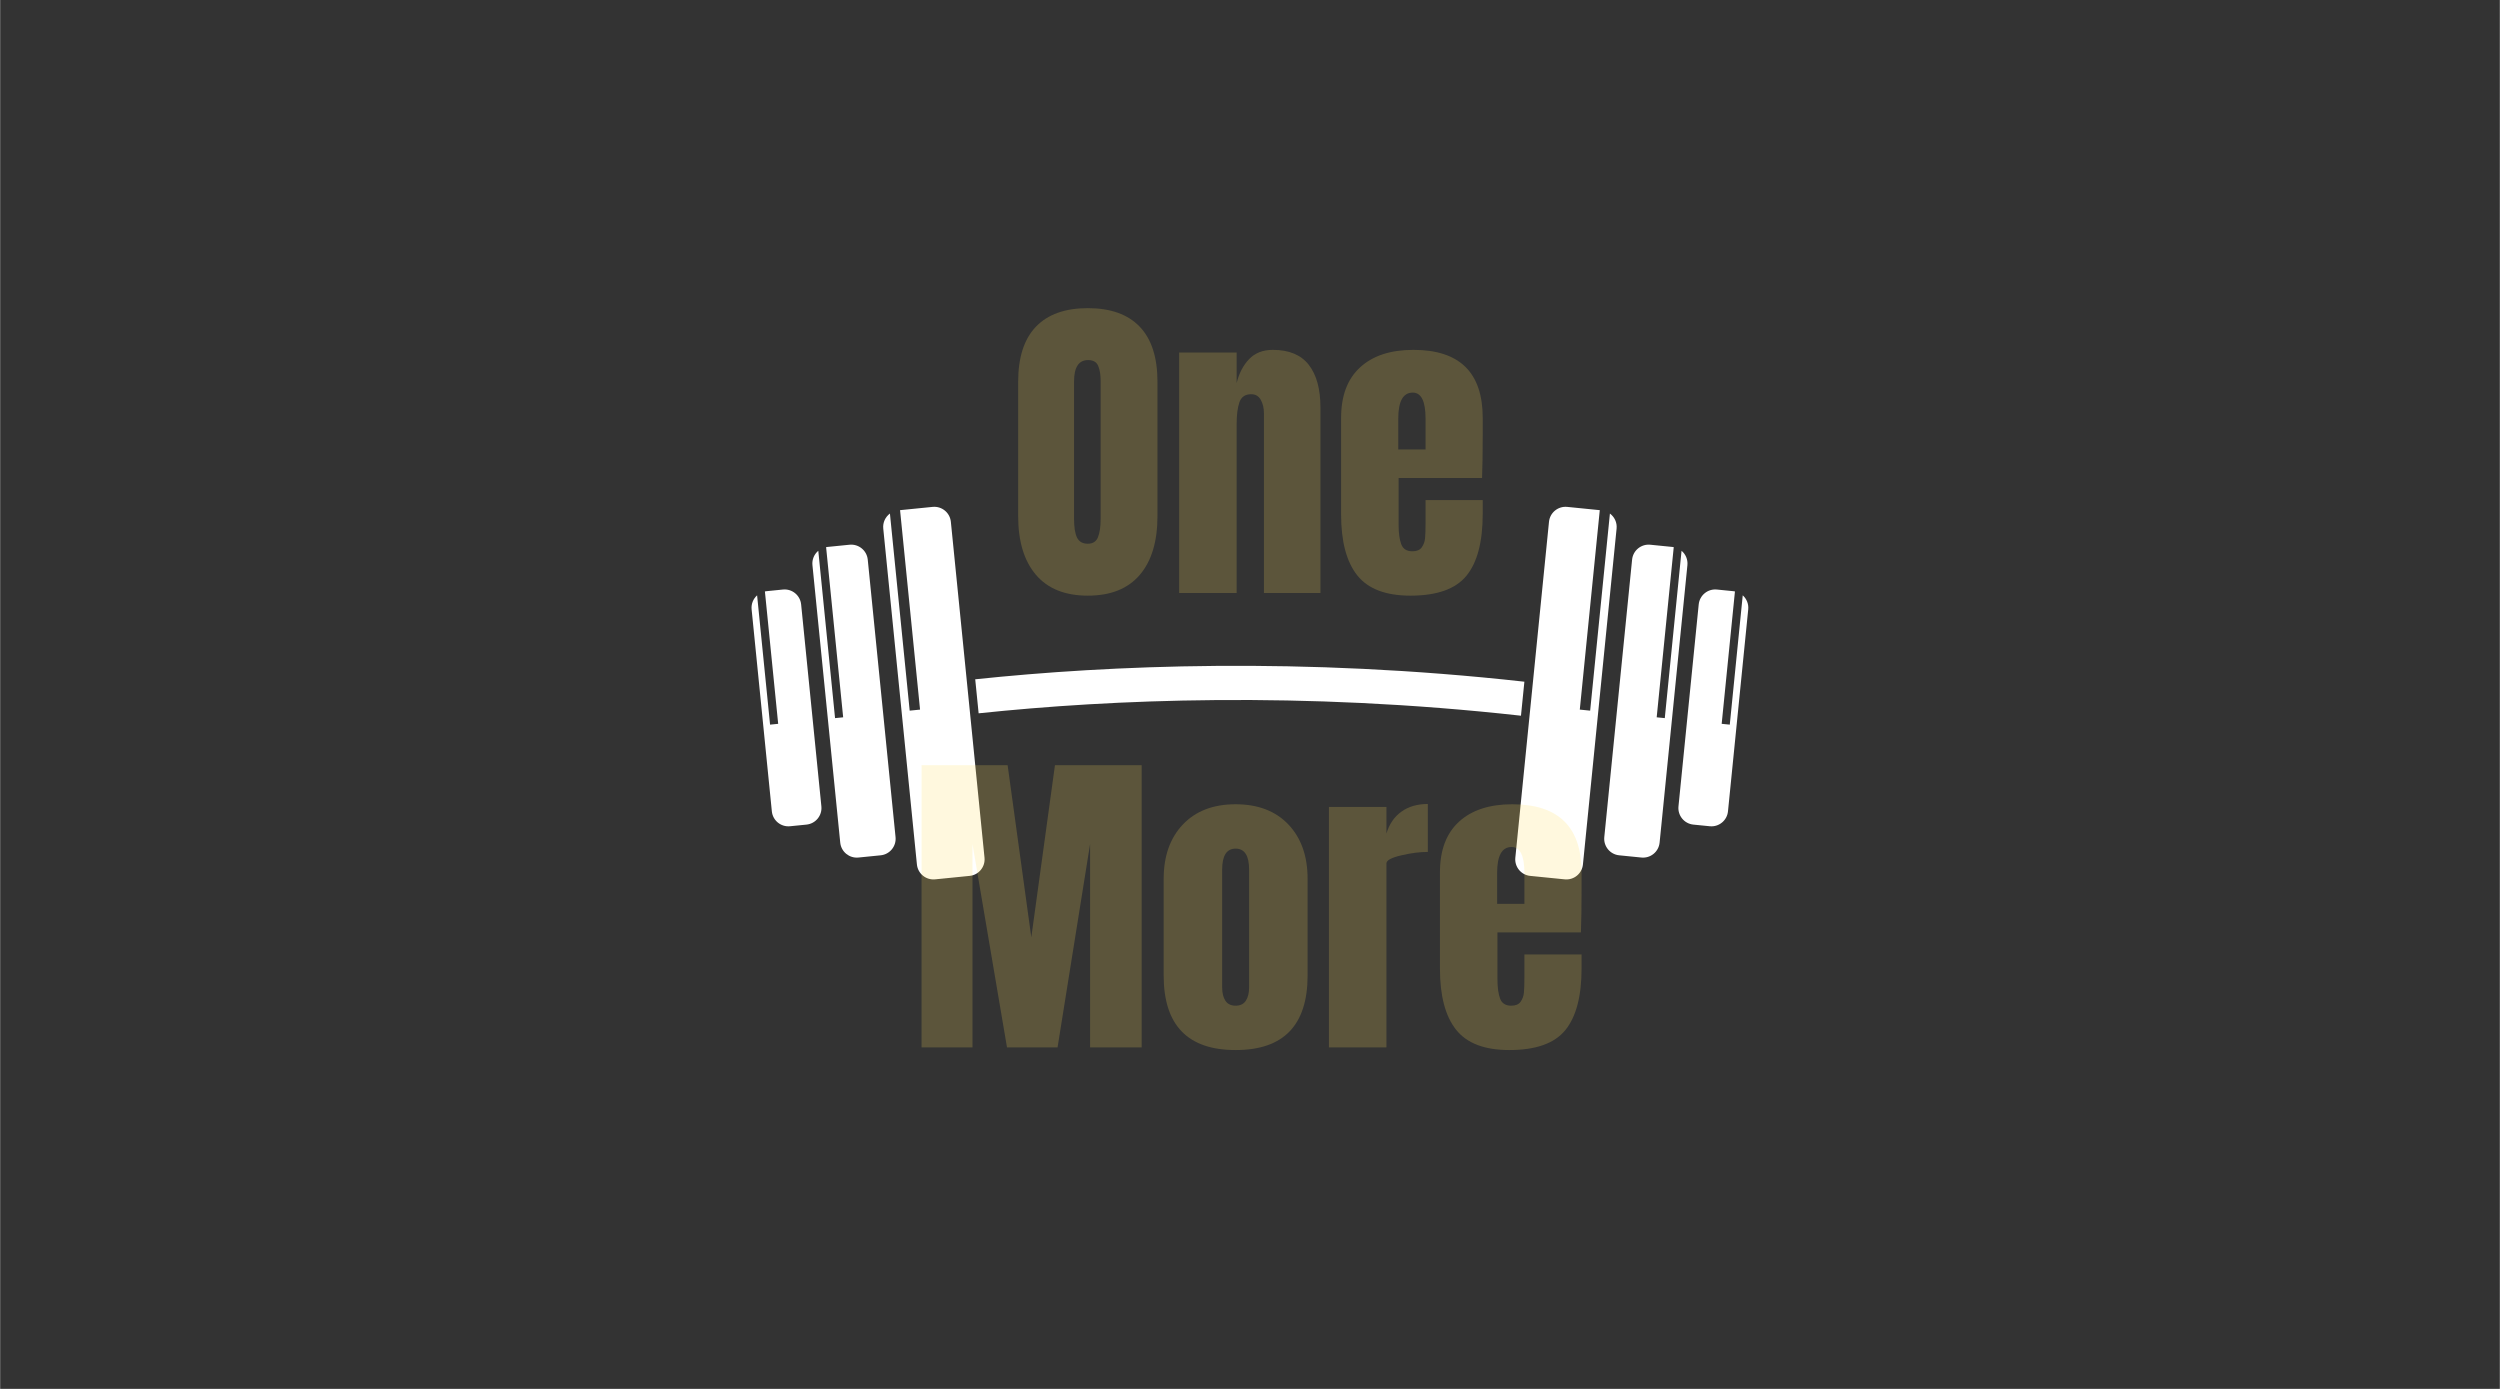<svg xmlns="http://www.w3.org/2000/svg" xmlns:xlink="http://www.w3.org/1999/xlink" width="1260" zoomAndPan="magnify" viewBox="0 0 944.88 525" height="700" preserveAspectRatio="xMidYMid meet" version="1.0"><rect x="0" y="0" width="944.88" height="525" fill="#333333" stroke="none"/><defs><filter x="0%" y="0%" width="100%" height="100%" id="367042fcbe"><feColorMatrix values="0 0 0 0 1 0 0 0 0 1 0 0 0 0 1 0 0 0 1 0" color-interpolation-filters="sRGB"/></filter><g/><clipPath id="d22a09fe38"><path d="M 284 191.262 L 373 191.262 L 373 332.742 L 284 332.742 Z M 284 191.262 " clip-rule="nonzero"/></clipPath><clipPath id="97b85b63ec"><path d="M 572 191.262 L 661 191.262 L 661 332.742 L 572 332.742 Z M 572 191.262 " clip-rule="nonzero"/></clipPath><mask id="31bdcbb4be"><g filter="url(#367042fcbe)"><rect x="-94.488" width="1133.856" fill="#000000" y="-52.5" height="630" fill-opacity="0.2"/></g></mask><clipPath id="8d5f89f308"><rect x="0" width="260" y="0" height="356"/></clipPath></defs><g clip-path="url(#d22a09fe38)"><path fill="#ffffff" d="M 352.48 191.605 L 340.164 192.84 L 347.719 268.23 L 343.801 268.625 L 336.332 194.117 C 334.613 195.395 333.582 197.508 333.812 199.793 L 346.535 326.77 C 346.879 330.223 349.961 332.742 353.418 332.395 L 366.457 331.086 C 369.91 330.742 372.43 327.66 372.086 324.207 L 359.363 197.234 C 359.016 193.781 355.938 191.262 352.48 191.605 Z M 321.066 205.906 L 312.672 206.75 C 312.512 206.762 312.359 206.793 312.207 206.816 L 318.656 271.145 L 315.59 271.449 L 309.254 208.191 C 307.719 209.484 306.828 211.484 307.043 213.629 L 317.551 318.52 C 317.898 321.973 320.98 324.492 324.434 324.148 L 332.832 323.305 C 336.285 322.961 338.805 319.879 338.457 316.426 L 327.949 211.535 C 327.602 208.078 324.52 205.559 321.066 205.906 Z M 295.887 222.844 L 289.68 223.469 C 289.473 223.492 289.273 223.523 289.074 223.562 L 294.09 273.605 L 291.023 273.914 L 286.125 225.035 C 284.68 226.328 283.844 228.27 284.051 230.348 L 291.699 306.691 C 292.047 310.148 295.129 312.668 298.582 312.32 L 304.793 311.699 C 308.246 311.352 310.766 308.27 310.422 304.816 L 302.77 228.477 C 302.426 225.02 299.344 222.5 295.887 222.844 " fill-opacity="1" fill-rule="nonzero"/></g><path fill="#ffffff" d="M 576.156 257.684 C 491.648 248.285 419.164 251.453 368.574 256.773 L 369.863 269.633 C 419.793 264.371 491.375 261.242 574.867 270.539 L 576.156 257.684 " fill-opacity="1" fill-rule="nonzero"/><g clip-path="url(#97b85b63ec)"><path fill="#ffffff" d="M 585.461 197.234 L 572.734 324.207 C 572.387 327.66 574.91 330.742 578.363 331.086 L 591.406 332.395 C 594.863 332.742 597.941 330.223 598.289 326.77 L 611.012 199.793 C 611.242 197.508 610.207 195.395 608.488 194.117 L 601.02 268.625 L 597.102 268.23 L 604.656 192.84 L 592.34 191.605 C 588.887 191.262 585.805 193.781 585.461 197.234 Z M 616.875 211.535 L 606.363 316.426 C 606.016 319.879 608.535 322.961 611.988 323.305 L 620.387 324.148 C 623.844 324.492 626.922 321.973 627.27 318.52 L 637.781 213.629 C 637.996 211.484 637.102 209.484 635.566 208.191 L 629.23 271.449 L 626.168 271.145 L 632.613 206.816 C 632.461 206.793 632.309 206.762 632.152 206.75 L 623.754 205.906 C 620.301 205.559 617.219 208.078 616.875 211.535 Z M 642.051 228.477 L 634.402 304.816 C 634.055 308.27 636.574 311.352 640.027 311.699 L 646.238 312.32 C 649.691 312.668 652.773 310.148 653.117 306.691 L 660.77 230.348 C 660.977 228.27 660.141 226.328 658.695 225.035 L 653.797 273.914 L 650.734 273.605 L 655.75 223.562 C 655.551 223.523 655.348 223.492 655.141 223.469 L 648.934 222.844 C 645.477 222.5 642.398 225.02 642.051 228.477 " fill-opacity="1" fill-rule="nonzero"/></g><g mask="url(#31bdcbb4be)"><g transform="matrix(1, 0, 0, 1, 343, 84)"><g clip-path="url(#8d5f89f308)"><g fill="#ffde59" fill-opacity="1"><g transform="translate(37.963, 140.155)"><g><path d="M 30.172 1 C 21.566 1 15.023 -1.629 10.547 -6.891 C 6.078 -12.148 3.844 -19.539 3.844 -29.062 L 3.844 -79.859 C 3.844 -89.047 6.078 -95.977 10.547 -100.656 C 15.023 -105.332 21.566 -107.672 30.172 -107.672 C 38.785 -107.672 45.328 -105.332 49.797 -100.656 C 54.266 -95.977 56.5 -89.047 56.5 -79.859 L 56.5 -29.062 C 56.5 -19.457 54.266 -12.047 49.797 -6.828 C 45.328 -1.609 38.785 1 30.172 1 Z M 30.172 -18.625 C 32.078 -18.625 33.359 -19.453 34.016 -21.109 C 34.68 -22.766 35.016 -25.082 35.016 -28.062 L 35.016 -80.219 C 35.016 -82.539 34.703 -84.426 34.078 -85.875 C 33.461 -87.32 32.203 -88.047 30.297 -88.047 C 26.742 -88.047 24.969 -85.359 24.969 -79.984 L 24.969 -27.938 C 24.969 -24.875 25.336 -22.555 26.078 -20.984 C 26.828 -19.41 28.191 -18.625 30.172 -18.625 Z M 30.172 -18.625 "/></g></g></g><g fill="#ffde59" fill-opacity="1"><g transform="translate(98.316, 140.155)"><g><path d="M 4.344 -90.906 L 26.078 -90.906 L 26.078 -79.359 C 26.992 -83.078 28.566 -86.098 30.797 -88.422 C 33.035 -90.742 36.016 -91.906 39.734 -91.906 C 45.867 -91.906 50.406 -90.02 53.344 -86.25 C 56.281 -82.477 57.75 -77.117 57.75 -70.172 L 57.75 0 L 36.391 0 L 36.391 -67.938 C 36.391 -69.914 35.992 -71.609 35.203 -73.016 C 34.422 -74.43 33.203 -75.141 31.547 -75.141 C 29.305 -75.141 27.832 -74.125 27.125 -72.094 C 26.426 -70.062 26.078 -67.348 26.078 -63.953 L 26.078 0 L 4.344 0 Z M 4.344 -90.906 "/></g></g></g><g fill="#ffde59" fill-opacity="1"><g transform="translate(160.283, 140.155)"><g><path d="M 29.812 1 C 20.445 1 13.734 -1.566 9.672 -6.703 C 5.617 -11.836 3.594 -19.5 3.594 -29.688 L 3.594 -66.188 C 3.594 -74.551 5.992 -80.926 10.797 -85.312 C 15.598 -89.707 22.305 -91.906 30.922 -91.906 C 48.391 -91.906 57.125 -83.332 57.125 -66.188 L 57.125 -59.609 C 57.125 -52.984 57.039 -47.602 56.875 -43.469 L 25.328 -43.469 L 25.328 -25.828 C 25.328 -22.68 25.66 -20.219 26.328 -18.438 C 26.992 -16.656 28.398 -15.766 30.547 -15.766 C 32.203 -15.766 33.379 -16.258 34.078 -17.25 C 34.785 -18.25 35.203 -19.391 35.328 -20.672 C 35.453 -21.961 35.516 -23.848 35.516 -26.328 L 35.516 -35.141 L 57.125 -35.141 L 57.125 -29.922 C 57.125 -19.328 55.07 -11.523 50.969 -6.516 C 46.875 -1.504 39.82 1 29.812 1 Z M 35.516 -54.266 L 35.516 -65.938 C 35.516 -72.477 33.898 -75.75 30.672 -75.75 C 27.023 -75.75 25.203 -72.477 25.203 -65.938 L 25.203 -54.266 Z M 35.516 -54.266 "/></g></g></g><g fill="#ffde59" fill-opacity="1"><g transform="translate(0.572, 311.918)"><g><path d="M 4.719 0 L 4.719 -106.672 L 37.25 -106.672 L 46.203 -41.609 L 55.141 -106.672 L 87.922 -106.672 L 87.922 0 L 68.422 0 L 68.422 -76.875 L 56.125 0 L 37.016 0 L 23.969 -76.875 L 23.969 0 Z M 4.719 0 "/></g></g></g><g fill="#ffde59" fill-opacity="1"><g transform="translate(93.212, 311.918)"><g><path d="M 30.797 1 C 12.66 1 3.594 -8.398 3.594 -27.203 L 3.594 -63.703 C 3.594 -72.316 6.016 -79.172 10.859 -84.266 C 15.703 -89.359 22.348 -91.906 30.797 -91.906 C 39.242 -91.906 45.891 -89.359 50.734 -84.266 C 55.578 -79.172 58 -72.316 58 -63.703 L 58 -27.203 C 58 -8.398 48.93 1 30.797 1 Z M 30.797 -15.766 C 32.535 -15.766 33.816 -16.383 34.641 -17.625 C 35.473 -18.875 35.891 -20.57 35.891 -22.719 L 35.891 -67.188 C 35.891 -72.488 34.191 -75.141 30.797 -75.141 C 27.398 -75.141 25.703 -72.488 25.703 -67.188 L 25.703 -22.719 C 25.703 -20.57 26.113 -18.875 26.938 -17.625 C 27.77 -16.383 29.055 -15.766 30.797 -15.766 Z M 30.797 -15.766 "/></g></g></g><g fill="#ffde59" fill-opacity="1"><g transform="translate(154.931, 311.918)"><g><path d="M 4.344 -90.906 L 26.078 -90.906 L 26.078 -80.844 C 27.148 -84.406 29.031 -87.156 31.719 -89.094 C 34.414 -91.039 37.754 -92.016 41.734 -92.016 L 41.734 -73.891 C 38.66 -73.891 35.281 -73.453 31.594 -72.578 C 27.914 -71.711 26.078 -70.703 26.078 -69.547 L 26.078 0 L 4.344 0 Z M 4.344 -90.906 "/></g></g></g><g fill="#ffde59" fill-opacity="1"><g transform="translate(197.65, 311.918)"><g><path d="M 29.812 1 C 20.445 1 13.734 -1.566 9.672 -6.703 C 5.617 -11.836 3.594 -19.5 3.594 -29.688 L 3.594 -66.188 C 3.594 -74.551 5.992 -80.926 10.797 -85.312 C 15.598 -89.707 22.305 -91.906 30.922 -91.906 C 48.391 -91.906 57.125 -83.332 57.125 -66.188 L 57.125 -59.609 C 57.125 -52.984 57.039 -47.602 56.875 -43.469 L 25.328 -43.469 L 25.328 -25.828 C 25.328 -22.68 25.66 -20.219 26.328 -18.438 C 26.992 -16.656 28.398 -15.766 30.547 -15.766 C 32.203 -15.766 33.379 -16.258 34.078 -17.25 C 34.785 -18.25 35.203 -19.391 35.328 -20.672 C 35.453 -21.961 35.516 -23.848 35.516 -26.328 L 35.516 -35.141 L 57.125 -35.141 L 57.125 -29.922 C 57.125 -19.328 55.07 -11.523 50.969 -6.516 C 46.875 -1.504 39.82 1 29.812 1 Z M 35.516 -54.266 L 35.516 -65.938 C 35.516 -72.477 33.898 -75.75 30.672 -75.75 C 27.023 -75.75 25.203 -72.477 25.203 -65.938 L 25.203 -54.266 Z M 35.516 -54.266 "/></g></g></g></g></g></g></svg>